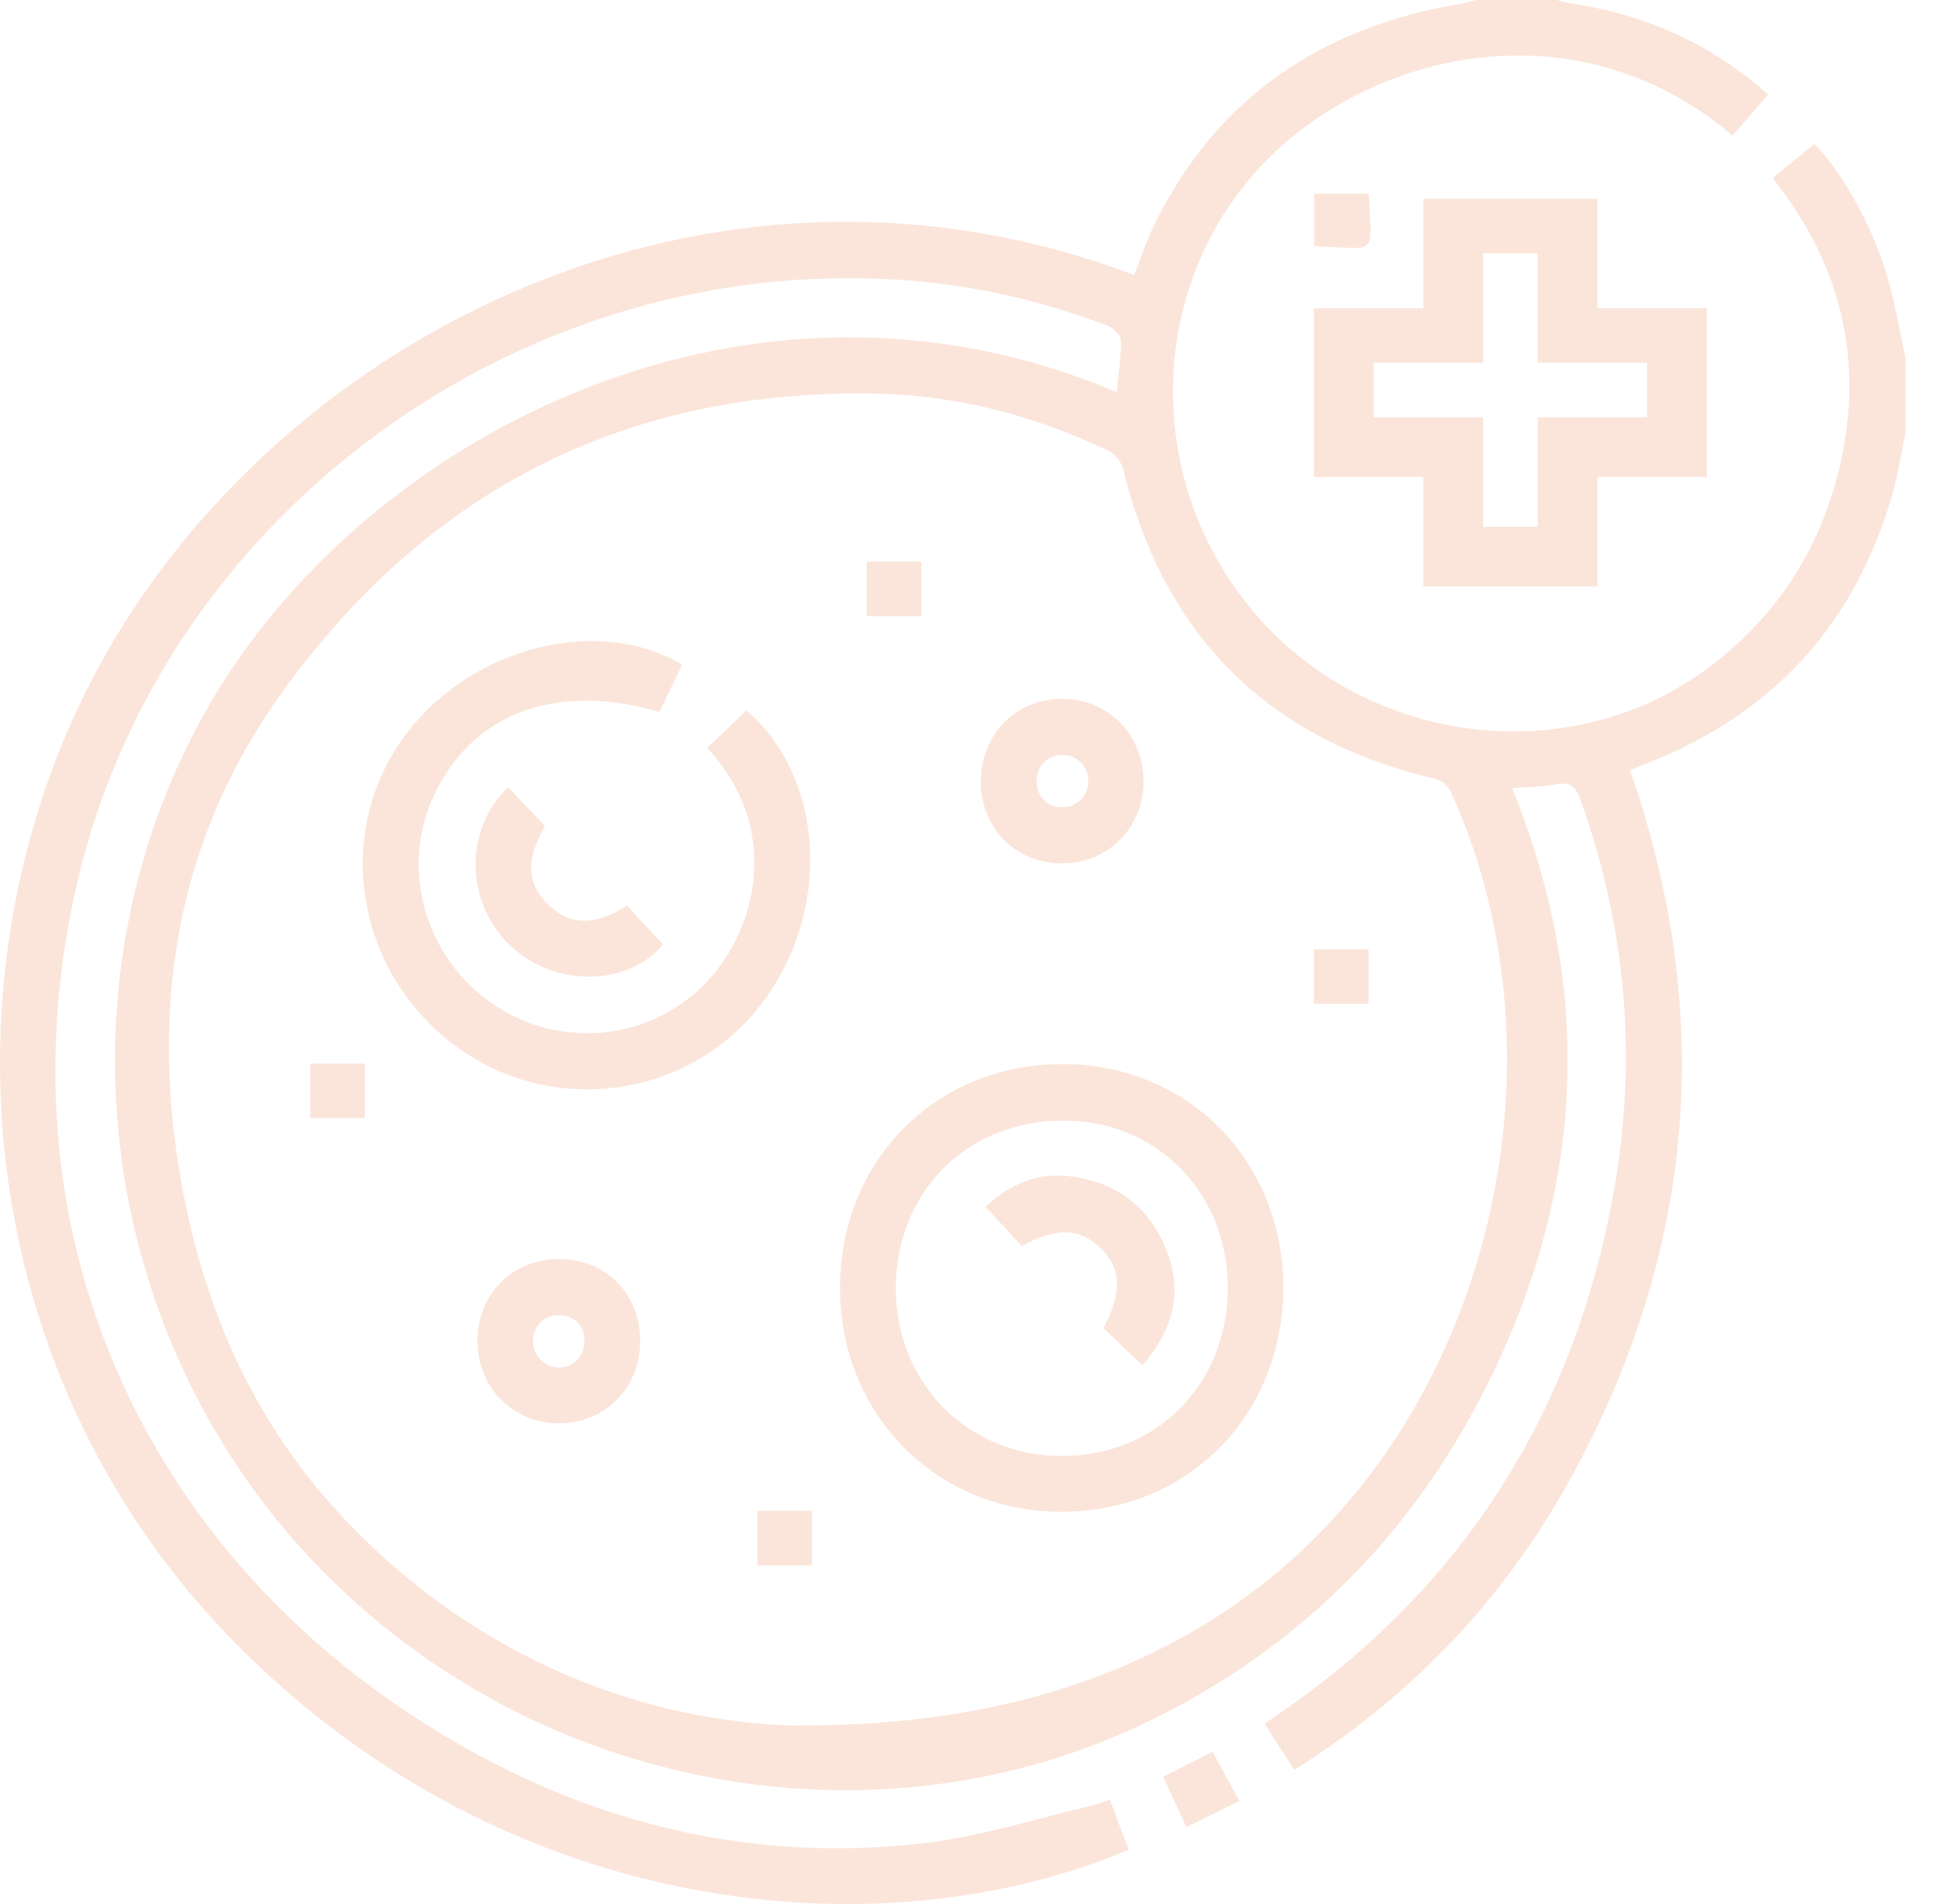 <svg width="60" height="59" viewBox="0 0 60 59" fill="none" xmlns="http://www.w3.org/2000/svg">
<g clip-path="url(#clip0_249_31)">
<path d="M59.03 11.06V13.37C58.9 14 58.8 14.65 58.63 15.27C57.48 19.33 54.92 22.13 50.99 23.66C50.83 23.72 50.68 23.79 50.49 23.86C53.15 31.49 52.5 38.83 48.62 45.86C46.57 49.57 43.72 52.56 40.09 54.84C39.77 54.35 39.49 53.9 39.17 53.41C39.64 53.08 40.1 52.77 40.54 52.44C45.68 48.59 48.76 43.46 49.94 37.18C50.74 32.96 50.4 28.81 48.95 24.76C48.8 24.35 48.63 24.22 48.21 24.3C47.78 24.38 47.34 24.38 46.84 24.42C49.39 30.7 49.07 36.86 46.09 42.86C43.81 47.45 40.37 50.96 35.75 53.25C27.03 57.58 16.12 55.42 9.41 48.06C2.74 40.75 1.68 29.73 6.72 21.44C11.61 13.41 23.29 7.36 34.59 12.15C34.64 11.61 34.73 11.09 34.72 10.56C34.72 10.4 34.48 10.16 34.3 10.09C31.69 9.09 28.99 8.6 26.19 8.62C14.9 8.66 4.71 16.68 2.32 27.66C-0.05 38.51 4.67 48.45 13.99 53.91C18.47 56.54 23.33 57.7 28.52 57.12C30.32 56.92 32.07 56.35 33.84 55.94C34 55.9 34.16 55.83 34.38 55.76C34.58 56.29 34.77 56.8 34.96 57.31C27.34 60.54 15.82 59.47 7.39 51.01C-1.34 42.26 -1.96 28.99 3.56 19.78C9.46 9.95 22.49 3.73 35.13 8.52C35.34 7.99 35.52 7.44 35.77 6.93C37.73 2.97 40.99 0.82 45.28 0.11C45.45 0.08 45.61 0.03 45.77 -0.01H48.19C48.35 0.03 48.52 0.08 48.68 0.11C50.98 0.45 53.01 1.36 54.77 2.93C54.39 3.37 54.03 3.78 53.67 4.2C48.54 -0.15 41.75 1.79 38.61 5.66C35.38 9.64 35.6 15.52 39.19 19.36C42.73 23.13 48.67 23.76 52.78 20.79C55 19.18 56.41 17.01 57.01 14.35C57.74 11.1 57.01 8.16 54.91 5.52C55.36 5.15 55.78 4.8 56.2 4.46C57.15 5.43 58.11 7.21 58.55 8.89C58.74 9.61 58.86 10.34 59.02 11.07L59.03 11.06ZM24.7 53.46C30.23 53.48 34.45 52.21 37.85 49.99C46.13 44.58 48.8 32.99 44.95 24.56C44.79 24.21 44.55 24.15 44.25 24.08C39.16 22.82 36.04 19.62 34.79 14.54C34.74 14.32 34.54 14.07 34.34 13.97C32.1 12.9 29.72 12.26 27.24 12.2C19.51 12.01 13.34 15.12 8.81 21.35C5.57 25.8 4.67 30.84 5.55 36.24C6.22 40.37 7.82 44.08 10.74 47.14C14.87 51.46 20.03 53.36 24.7 53.47V53.46Z" fill="#FBE5DA"/>
<path d="M38.39 55.8C37.8 56.09 37.31 56.33 36.75 56.61C36.51 56.08 36.28 55.59 36.03 55.05C36.53 54.8 37.01 54.56 37.56 54.27C37.83 54.77 38.1 55.26 38.39 55.8Z" fill="#FBE5DA"/>
<path d="M52.87 14.78H49.48V18.17H44.09V14.78H40.7V9.55H44.09V6.16H49.48V9.55H52.87V14.78ZM45.94 11.24H42.55V12.93H45.94V16.32H47.63V12.93H51.02V11.24H47.63V7.85H45.94V11.24Z" fill="#FBE5DA"/>
<path d="M42.4 6C42.47 8 42.75 7.69 40.71 7.63V6H42.4Z" fill="#FBE5DA"/>
<path d="M39.75 39.89C39.75 43.84 36.81 46.83 32.9 46.84C29.01 46.85 26.03 43.85 26.02 39.91C26.02 35.97 28.97 32.98 32.88 32.97C36.77 32.95 39.75 35.95 39.75 39.89ZM38.03 39.89C38.03 36.92 35.78 34.67 32.86 34.72C29.9 34.76 27.73 36.98 27.75 39.96C27.77 42.88 30 45.12 32.9 45.11C35.84 45.11 38.04 42.87 38.03 39.89Z" fill="#FBE5DA"/>
<path d="M21.91 23.17C22.33 22.77 22.73 22.39 23.12 22.01C25.57 24.11 25.78 28.29 23.55 31.15C21.33 34.01 17.17 34.6 14.21 32.48C11.17 30.31 10.33 26.19 12.3 23.14C14.21 20.18 18.36 18.96 21.13 20.59C20.9 21.08 20.66 21.57 20.43 22.06C17.21 21.12 14.62 22.1 13.43 24.67C12.36 26.98 13.21 29.79 15.39 31.19C17.54 32.57 20.37 32.18 22.03 30.27C23.6 28.46 24.06 25.46 21.9 23.17H21.91Z" fill="#FBE5DA"/>
<path d="M30.38 24.23C30.38 22.76 31.46 21.65 32.9 21.65C34.32 21.65 35.4 22.75 35.42 24.18C35.44 25.63 34.33 26.75 32.89 26.75C31.46 26.75 30.39 25.67 30.38 24.22V24.23ZM32.89 23.39C32.45 23.39 32.11 23.75 32.11 24.2C32.11 24.69 32.46 25.03 32.94 25.01C33.39 24.99 33.72 24.63 33.71 24.18C33.7 23.73 33.34 23.38 32.9 23.39H32.89Z" fill="#FBE5DA"/>
<path d="M19.83 41.52C19.84 42.99 18.75 44.1 17.31 44.1C15.89 44.1 14.81 43 14.79 41.57C14.78 40.1 15.86 39.01 17.32 39.01C18.76 39.01 19.82 40.07 19.83 41.52ZM18.11 41.52C18.1 41.06 17.77 40.74 17.3 40.75C16.84 40.75 16.51 41.09 16.51 41.55C16.51 42.02 16.9 42.39 17.35 42.37C17.79 42.35 18.12 41.99 18.1 41.53L18.11 41.52Z" fill="#FBE5DA"/>
<path d="M15.74 24.39C16.12 24.79 16.5 25.19 16.88 25.59C16.27 26.66 16.31 27.4 17.02 28.06C17.68 28.68 18.42 28.69 19.42 28.06C19.79 28.46 20.16 28.86 20.54 29.26C19.48 30.55 17.22 30.61 15.84 29.33C14.41 28.01 14.35 25.7 15.75 24.38L15.74 24.39Z" fill="#FBE5DA"/>
<path d="M11.3 32.95V34.64H9.61V32.95H11.3Z" fill="#FBE5DA"/>
<path d="M26.85 17.4H28.54V19.09H26.85V17.4Z" fill="#FBE5DA"/>
<path d="M40.7 31.1V29.41H42.39V31.1H40.7Z" fill="#FBE5DA"/>
<path d="M23.46 48.5V46.81H25.15V48.5H23.46Z" fill="#FBE5DA"/>
<path d="M35.38 42.3C34.94 41.88 34.56 41.51 34.18 41.15C34.77 40.03 34.74 39.3 34.09 38.67C33.45 38.04 32.71 38.02 31.65 38.61C31.3 38.23 30.94 37.83 30.53 37.39C31.27 36.69 32.17 36.29 33.26 36.46C34.74 36.68 35.73 37.54 36.21 38.95C36.63 40.22 36.25 41.31 35.38 42.31V42.3Z" fill="#FBE5DA"/>
</g>
<defs>
<clipPath id="clip0_249_31">
<rect width="59.03" height="59" fill="white"/>
</clipPath>
</defs>
</svg>
